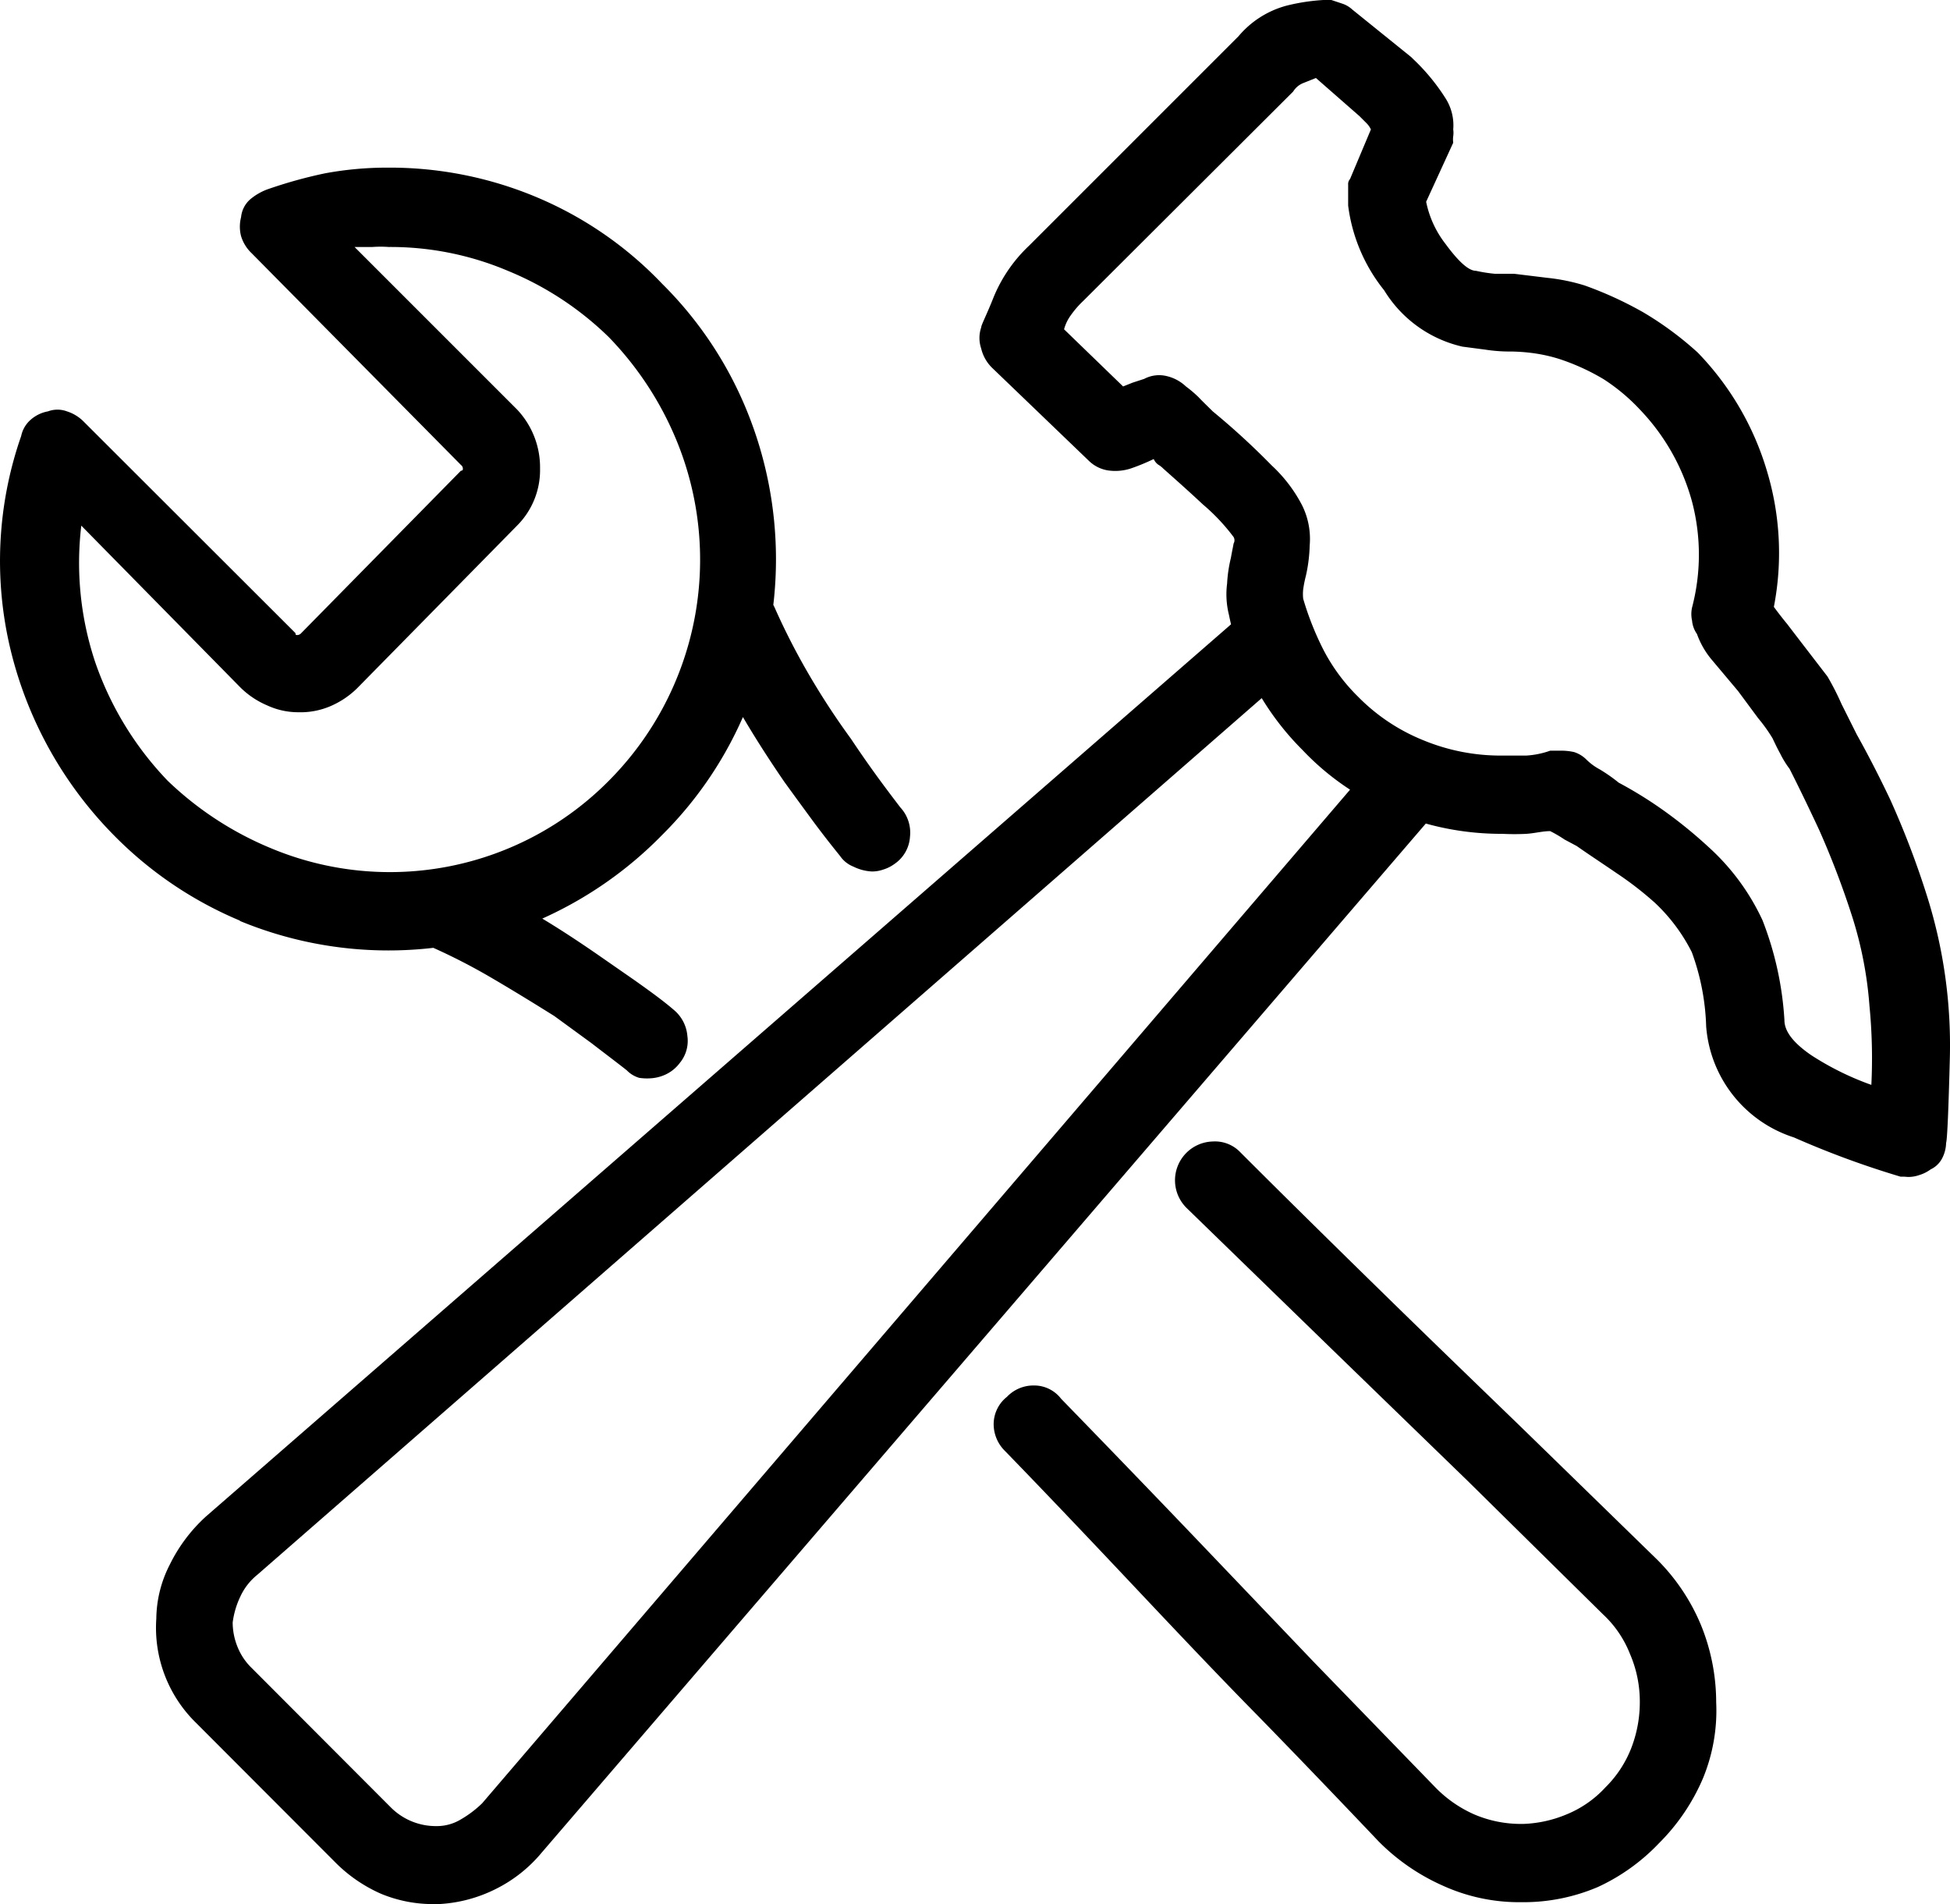 <svg xmlns="http://www.w3.org/2000/svg" width="72.006" height="70.31" viewBox="0 0 72.006 70.31">
  <g id="Слой_2" data-name="Слой 2" transform="translate(0.002)">
    <g id="Слой_1" data-name="Слой 1">
      <path id="Контур_33" data-name="Контур 33" d="M8.87,34a14.24,14.24,0,0,1-4.64-3.13A14.64,14.64,0,0,1,.39,24a14,14,0,0,1,.39-7.9,1.09,1.09,0,0,1,.35-.6,1.32,1.32,0,0,1,.64-.31,1,1,0,0,1,.7,0,1.51,1.51,0,0,1,.63.39l7.81,7.8c0,.05,0,.07.07.07a.21.21,0,0,0,.14-.07l5.9-6a.06.06,0,0,0,.07-.07.17.17,0,0,0-.07-.14L9.29,9.35a1.45,1.45,0,0,1-.39-.63,1.39,1.39,0,0,1,0-.7,1,1,0,0,1,.35-.67A2.15,2.15,0,0,1,9.85,7,17,17,0,0,1,12,6.4a12.59,12.59,0,0,1,2.32-.21,14,14,0,0,1,5.49,1.09,13.75,13.75,0,0,1,4.64,3.2,14.08,14.08,0,0,1,3.12,4.67,14.52,14.52,0,0,1,0,11,14.12,14.12,0,0,1-3.12,4.68A14.46,14.46,0,0,1,19.84,34a14.35,14.35,0,0,1-11,0ZM3.52,24.47a11.93,11.93,0,0,0,2.67,4.36A12.24,12.24,0,0,0,10,31.32a11.376,11.376,0,0,0,12.48-2.49,11.57,11.57,0,0,0,2.49-12.59,12.1,12.1,0,0,0-2.49-3.79A11.65,11.65,0,0,0,18.75,10a11.12,11.12,0,0,0-4.4-.88,4.22,4.22,0,0,0-.6,0h-.66l6,6a3.11,3.11,0,0,1,.85,2.18,2.9,2.9,0,0,1-.85,2.11l-5.9,6a3.21,3.21,0,0,1-1,.67A2.82,2.82,0,0,1,11,26.3a2.72,2.72,0,0,1-1.13-.25,3.16,3.16,0,0,1-1-.67L3,19.41a11.58,11.58,0,0,0,.52,5.06ZM14.07,69.93a5.49,5.49,0,0,1-1.69-1.16L7.25,63.63a4.907,4.907,0,0,1-1.48-3.86,4.45,4.45,0,0,1,.5-2A5.93,5.93,0,0,1,7.6,56L45.85,22.71a1.29,1.29,0,0,1,1-.39,1.22,1.22,0,0,1,1,.53,1.17,1.17,0,0,1,.35,1,1.4,1.4,0,0,1-.49.95L9.5,58.15a2.23,2.23,0,0,0-.63.81,3.15,3.15,0,0,0-.28.95,2.4,2.4,0,0,0,.17.88,2.24,2.24,0,0,0,.53.8l5.13,5.14a2.345,2.345,0,0,0,1.69.7,1.71,1.71,0,0,0,.91-.25,4,4,0,0,0,.78-.59l33-38.54a1.39,1.39,0,0,1,1-.52,1.42,1.42,0,0,1,1.05.38,1.33,1.33,0,0,1,.46.95A1.63,1.63,0,0,1,53,30L20,68.41a5.23,5.23,0,0,1-1.69,1.34,5.29,5.29,0,0,1-2.11.56H16A5,5,0,0,1,14.07,69.93ZM23.6,39.8a1.06,1.06,0,0,1-.46-.28c-.42-.33-.86-.66-1.3-1l-1.37-1c-.75-.47-1.5-.93-2.25-1.37A22.26,22.26,0,0,0,16,35a1.16,1.16,0,0,1-.74-.78,1.6,1.6,0,0,1,0-1.12,1.49,1.49,0,0,1,.8-.78,1.31,1.31,0,0,1,1.09.07c.8.38,1.61.8,2.43,1.27s1.63,1,2.43,1.55l1.44,1c.49.35,1,.71,1.44,1.09a1.4,1.4,0,0,1,.49.95,1.28,1.28,0,0,1-.28,1,1.38,1.38,0,0,1-.53.43,1.53,1.53,0,0,1-.6.14A1.9,1.9,0,0,1,23.6,39.8ZM31.51,32a1.07,1.07,0,0,1-.49-.39c-.38-.47-.73-.92-1.06-1.37s-.66-.9-1-1.37c-.61-.89-1.18-1.78-1.69-2.67A27,27,0,0,1,26,23.62a1.37,1.37,0,0,1-.07-1.12,1.49,1.49,0,0,1,.78-.84,1.47,1.47,0,0,1,1.09,0,1.5,1.5,0,0,1,.8.77,25.089,25.089,0,0,0,1.2,2.36,27.639,27.639,0,0,0,1.62,2.49c.28.42.57.84.88,1.27s.62.84.94,1.26a1.37,1.37,0,0,1,.36,1.09,1.31,1.31,0,0,1-.57,1,1.38,1.38,0,0,1-.42.21,1.23,1.23,0,0,1-.42.07A1.74,1.74,0,0,1,31.51,32ZM70.32,43.45h-.14A33.389,33.389,0,0,1,66.24,42,4.68,4.68,0,0,1,63,37.9a8.67,8.67,0,0,0-.53-2.74,6.52,6.52,0,0,0-1.37-1.83,12.48,12.48,0,0,0-1.41-1.09c-.51-.35-1-.67-1.47-1L57.77,31a4.6,4.6,0,0,0-.53-.31c-.28,0-.57.08-.88.1a8.771,8.771,0,0,1-.88,0,10.41,10.41,0,0,1-4-.78A9.65,9.65,0,0,1,48.1,27.7a10.18,10.18,0,0,1-1.72-2.28,9.21,9.21,0,0,1-1-2.71,3.11,3.11,0,0,1-.07-1.16,5.15,5.15,0,0,1,.14-.95c.05-.28.08-.41.1-.53a.24.24,0,0,0,0-.24,7.32,7.32,0,0,0-1.13-1.2c-.6-.56-1.1-1-1.47-1.33a.86.86,0,0,0-.18-.14.51.51,0,0,1-.17-.21,7.62,7.62,0,0,1-.85.35,1.85,1.85,0,0,1-.84.07,1.3,1.3,0,0,1-.7-.35l-3.59-3.45a1.47,1.47,0,0,1-.39-.7,1.21,1.21,0,0,1,0-.78c0-.09.2-.46.46-1.12A5.48,5.48,0,0,1,38,9.07l7.73-7.73A3.5,3.5,0,0,1,47.5.21,7.34,7.34,0,0,1,48.87,0h.29l.42.14a1,1,0,0,1,.35.21l2.18,1.76.07.07a7.52,7.52,0,0,1,1.19,1.44,1.85,1.85,0,0,1,.29,1.16.87.87,0,0,1,0,.25.88.88,0,0,0,0,.24l-1,2.18A3.73,3.73,0,0,0,53.37,9c.47.64.85,1,1.13,1a5.65,5.65,0,0,0,.7.11h.71l1.23.15a7.1,7.1,0,0,1,1.37.28,13.63,13.63,0,0,1,2.18,1,12.22,12.22,0,0,1,2,1.48,10.61,10.61,0,0,1,2.56,4.39,10.46,10.46,0,0,1,.25,5c.14.19.3.4.49.63l.49.64,1,1.3A10.049,10.049,0,0,1,68,26l.28.56.28.56c.42.75.83,1.55,1.23,2.39a32.14,32.14,0,0,1,1.37,3.59A18.3,18.3,0,0,1,72,39c-.05,2-.1,3.1-.14,3.2a1.29,1.29,0,0,1-.14.56.92.92,0,0,1-.43.42,1.38,1.38,0,0,1-.42.21,1.23,1.23,0,0,1-.42.07ZM56.12,70.24a6.8,6.8,0,0,1-2.82-.6A7.76,7.76,0,0,1,50.91,68q-2.46-2.59-4.46-4.64C45.11,62,43.64,60.45,42,58.71s-3.25-3.44-4.89-5.13a1.39,1.39,0,0,1-.42-1,1.29,1.29,0,0,1,.49-1,1.35,1.35,0,0,1,1-.42,1.25,1.25,0,0,1,1,.49q2.46,2.53,4.92,5.1l4.43,4.64L53,66a4.58,4.58,0,0,0,1.44,1,4.38,4.38,0,0,0,1.73.35h.07a4.52,4.52,0,0,0,1.6-.35,4,4,0,0,0,1.44-1,4.16,4.16,0,0,0,.95-1.44,4.69,4.69,0,0,0,.32-1.72,4.43,4.43,0,0,0-.36-1.76,4,4,0,0,0-1-1.47l-5-4.93-5-4.85-5.35-5.2a1.434,1.434,0,0,1,.95-2.48,1.29,1.29,0,0,1,1,.39c1.73,1.73,3.52,3.49,5.34,5.27s3.5,3.4,5,4.85l5.06,4.93a7.46,7.46,0,0,1,1.62,2.42,7.58,7.58,0,0,1,.56,2.85,6.55,6.55,0,0,1-.49,2.81,7.55,7.55,0,0,1-1.62,2.39A7.36,7.36,0,0,1,59,69.68a7,7,0,0,1-2.77.56Zm2-42.47a1.12,1.12,0,0,1,.46.28,2.12,2.12,0,0,0,.49.36,6,6,0,0,1,.7.49,15.22,15.22,0,0,1,1.62,1,16.93,16.93,0,0,1,1.69,1.37,8.41,8.41,0,0,1,2,2.71,12.08,12.08,0,0,1,.81,3.69c0,.42.34.85,1,1.3a10.57,10.57,0,0,0,2.21,1.09,20,20,0,0,0-.07-2.92,14.35,14.35,0,0,0-.63-3.27,31.8,31.8,0,0,0-1.23-3.23c-.35-.75-.71-1.5-1.09-2.25a3.51,3.51,0,0,1-.35-.57c-.1-.18-.19-.37-.28-.56a5.921,5.921,0,0,0-.53-.74l-.74-1-1-1.19a3.11,3.11,0,0,1-.52-.92,1,1,0,0,1-.18-.49,1.11,1.11,0,0,1,0-.49,7.69,7.69,0,0,0,0-3.9,7.91,7.91,0,0,0-1.93-3.41A7.09,7.09,0,0,0,59.21,14a8.16,8.16,0,0,0-1.62-.74,5.79,5.79,0,0,0-.91-.21,6.59,6.59,0,0,0-1-.07,6,6,0,0,1-.84-.07L54,12.8a4.58,4.58,0,0,1-2.89-2.08,6.24,6.24,0,0,1-1.33-3.13V6.82a.28.28,0,0,1,.07-.21l.77-1.83a.81.81,0,0,0-.17-.24l-.25-.25L48.59,2.88l-.45.18a.77.77,0,0,0-.39.32L40,11.11a3.46,3.46,0,0,0-.46.53,1.56,1.56,0,0,0-.25.52l2.18,2.11.35-.14.43-.14a1.18,1.18,0,0,1,.84-.1,1.54,1.54,0,0,1,.7.38,4.58,4.58,0,0,1,.46.39c.16.17.34.34.53.53a27.394,27.394,0,0,1,2.18,2,5.37,5.37,0,0,1,1.12,1.47,2.79,2.79,0,0,1,.28,1.48,5.732,5.732,0,0,1-.14,1.12,4.39,4.39,0,0,0-.1.5,1.63,1.63,0,0,0,0,.35A10.94,10.94,0,0,0,48.87,24a6.84,6.84,0,0,0,1.27,1.72,7.1,7.1,0,0,0,2.43,1.62,7.47,7.47,0,0,0,2.91.56h.88a3.2,3.2,0,0,0,.88-.18h.35a2.19,2.19,0,0,1,.53.05Z"/>
    </g>
  </g>
</svg>
